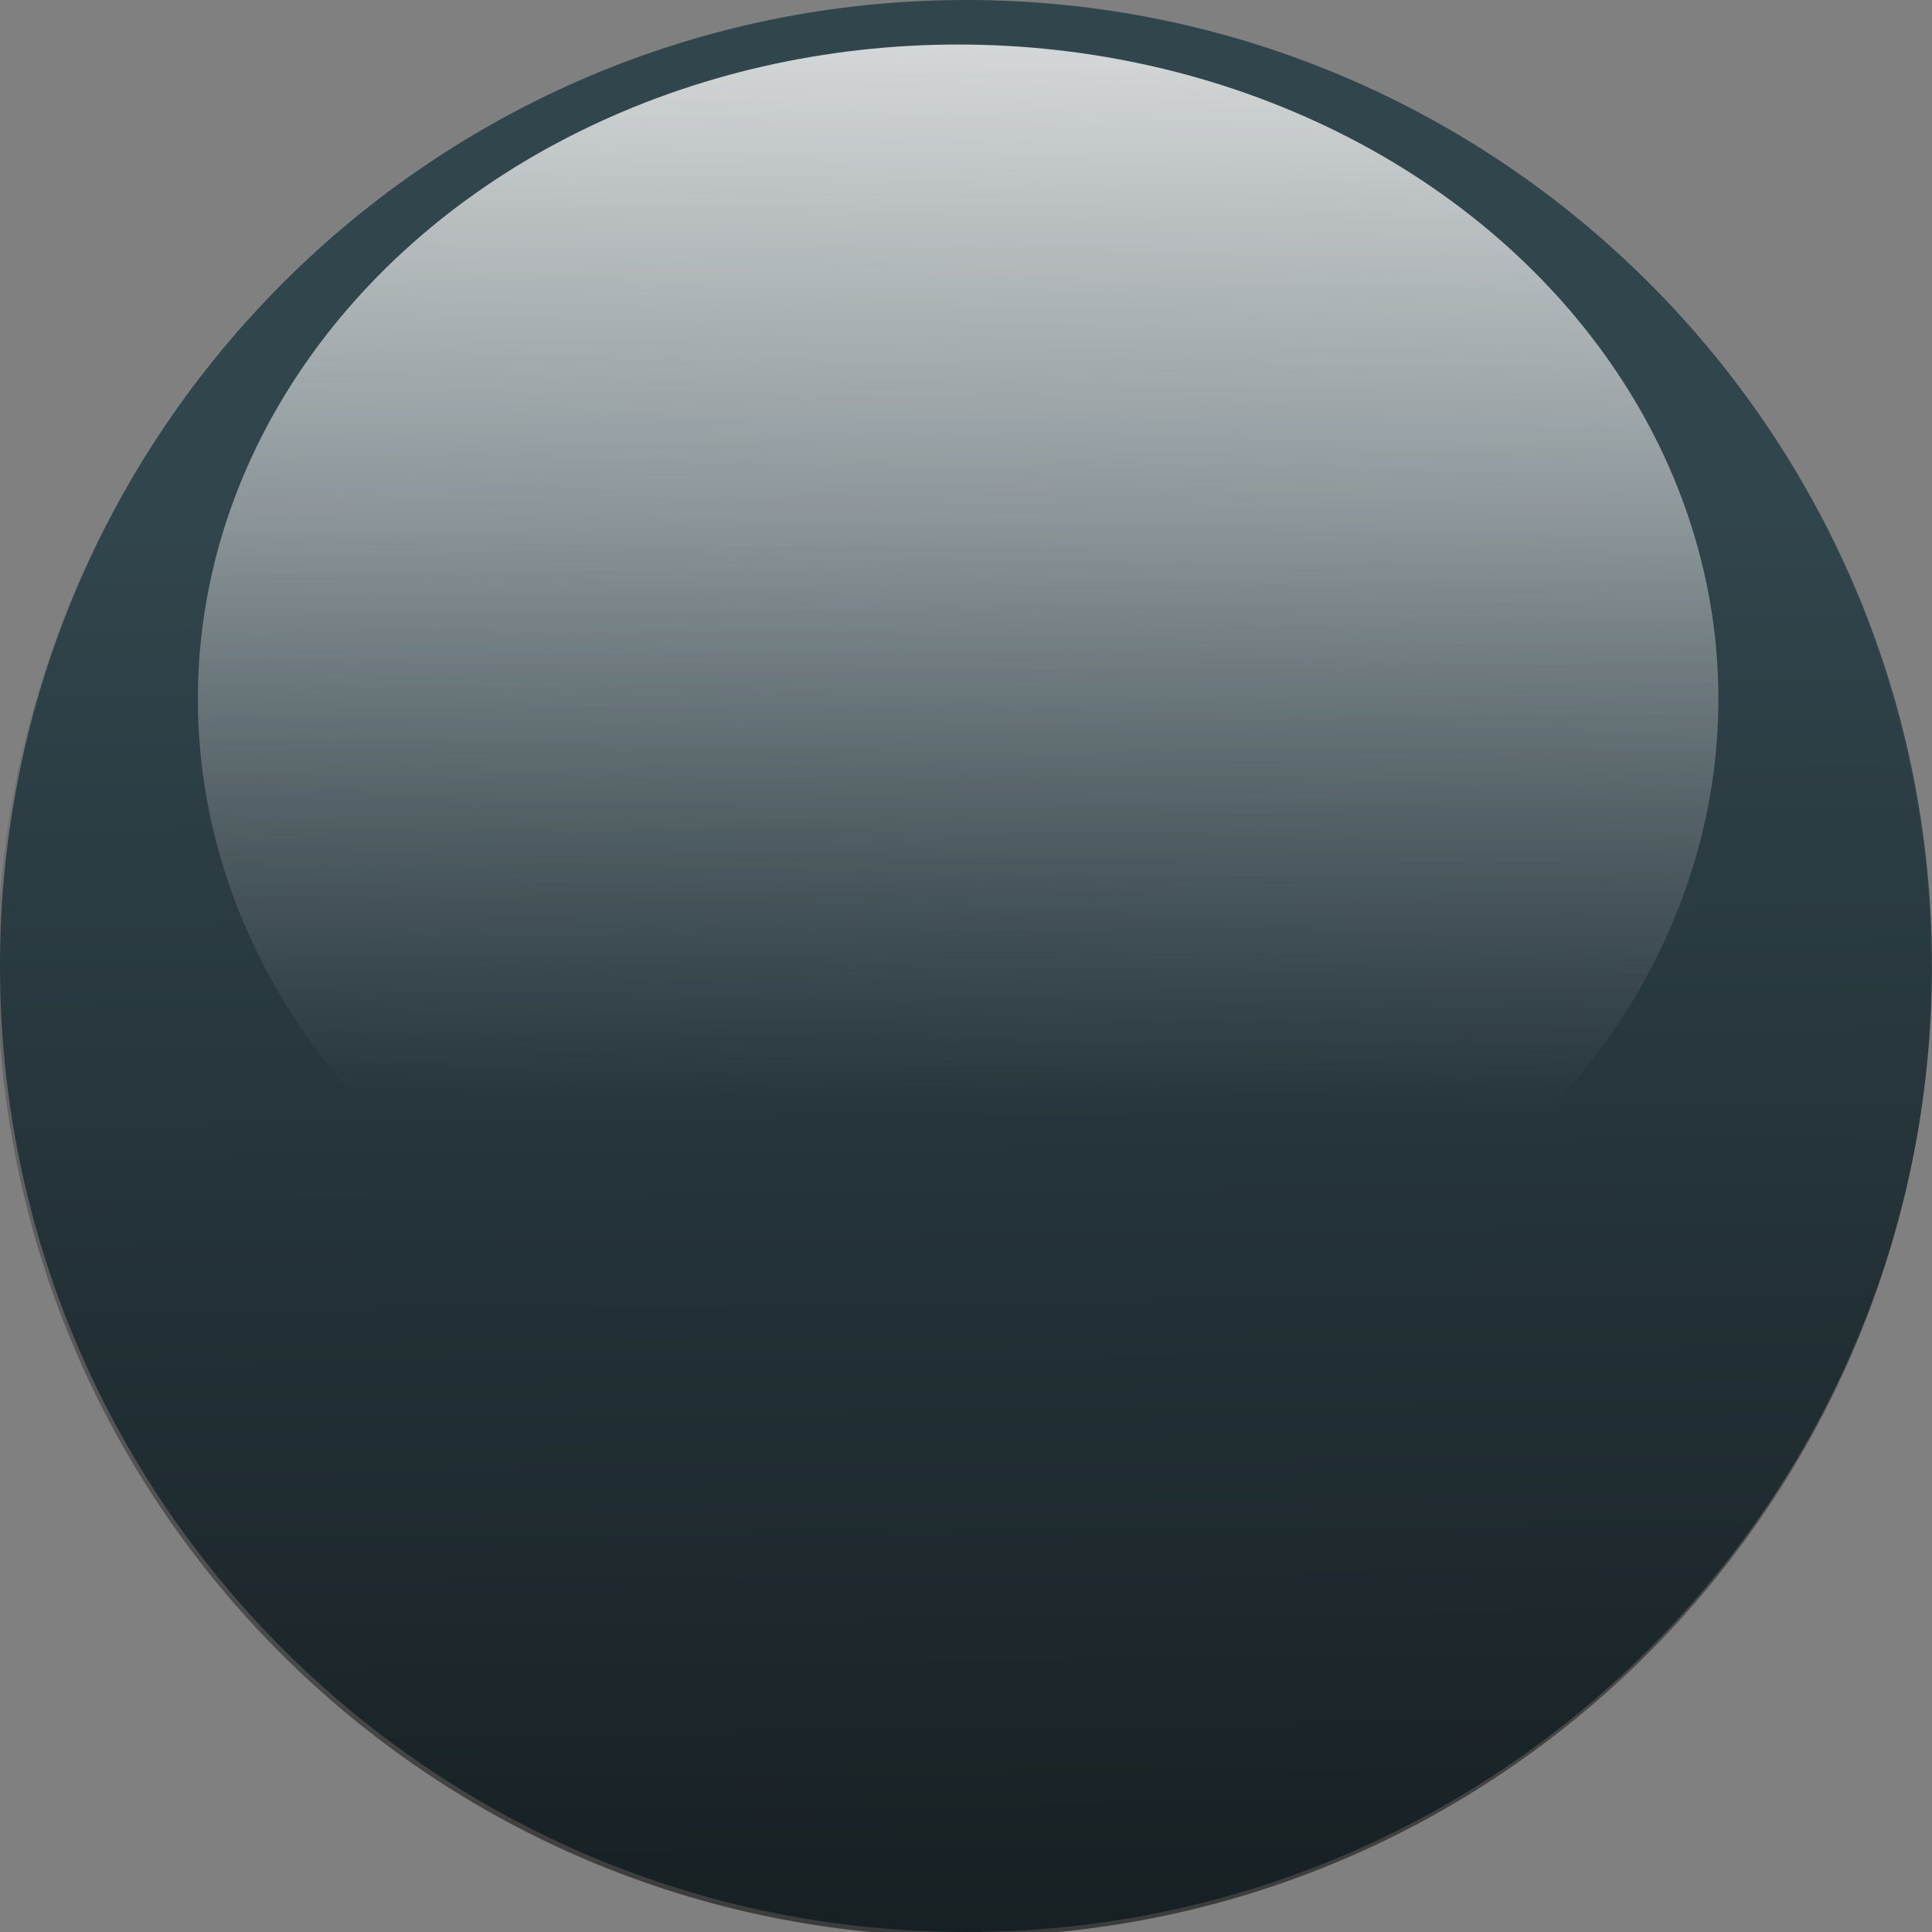 <?xml version="1.0" encoding="UTF-8" standalone="no"?>
<!-- Created with Inkscape (http://www.inkscape.org/) -->

<svg
   xmlns:dc="http://purl.org/dc/elements/1.1/"
   xmlns:cc="http://creativecommons.org/ns#"
   xmlns:rdf="http://www.w3.org/1999/02/22-rdf-syntax-ns#"
   xmlns:svg="http://www.w3.org/2000/svg"
   xmlns="http://www.w3.org/2000/svg"
   xmlns:xlink="http://www.w3.org/1999/xlink"
   xmlns:sodipodi="http://sodipodi.sourceforge.net/DTD/sodipodi-0.dtd"
   xmlns:inkscape="http://www.inkscape.org/namespaces/inkscape"
   width="49mm"
   height="49mm"
   viewBox="0 0 49 49"
   version="1.1"
   id="svg4096"
   inkscape:version="0.92.4 (5da689c313, 2019-01-14)"
   sodipodi:docname="new_moon.svg">
  <rect x="0" y="0" width="49" height="49" fill="#808080" stroke="none"/>
  <defs
     id="defs4090">
    <linearGradient
       inkscape:collect="always"
       xlink:href="#linearGradient1248"
       id="linearGradient1250"
       x1="-164.756"
       y1="231.786"
       x2="-166.17"
       y2="354.823"
       gradientUnits="userSpaceOnUse" />
    <linearGradient
       inkscape:collect="always"
       id="linearGradient1248">
      <stop
         style="stop-color:#f2f2f2;stop-opacity:1;"
         offset="0"
         id="stop1244" />
      <stop
         style="stop-color:#f2f2f2;stop-opacity:0;"
         offset="1"
         id="stop1246" />
    </linearGradient>
    <linearGradient
       inkscape:collect="always"
       xlink:href="#linearGradient1469"
       id="linearGradient4067"
       gradientUnits="userSpaceOnUse"
       gradientTransform="translate(257.154,-80.762)"
       x1="-417.193"
       y1="636.959"
       x2="-420.021"
       y2="378.158" />
    <linearGradient
       inkscape:collect="always"
       id="linearGradient1469">
      <stop
         style="stop-color:#000000;stop-opacity:1;"
         offset="0"
         id="stop1465" />
      <stop
         style="stop-color:#000000;stop-opacity:0;"
         offset="1"
         id="stop1467" />
    </linearGradient>
  </defs>
  <sodipodi:namedview
     id="base"
     pagecolor="#ffffff"
     bordercolor="#666666"
     borderopacity="1.0"
     inkscape:pageopacity="0.0"
     inkscape:pageshadow="2"
     inkscape:zoom="0.98994949"
     inkscape:cx="101.20846"
     inkscape:cy="-47.34846"
     inkscape:document-units="mm"
     inkscape:current-layer="layer1"
     showgrid="false"
     inkscape:window-width="1920"
     inkscape:window-height="1019"
     inkscape:window-x="0"
     inkscape:window-y="0"
     inkscape:window-maximized="1" />
  <g
     inkscape:label="Layer 1"
     inkscape:groupmode="layer"
     id="layer1"
     transform="translate(2.195,-87.306)">
    <path
       id="path50"
       style="fill:#31454c;fill-opacity:1;fill-rule:nonzero;stroke:none;stroke-width:0.035"
       d="m 22.305,87.306 c -13.531,0 -24.5,10.969 -24.5,24.5 0,13.531 10.969,24.5 24.5,24.5 13.531,0 24.5,-10.969 24.5,-24.5 0,-13.531 -10.969,-24.5 -24.5,-24.5"
       inkscape:export-xdpi="300.23535"
       inkscape:export-ydpi="300.23535"
       inkscape:connector-curvature="0" />
    <g
       id="g4065"
       transform="matrix(0.26,0,0,0.26,63.873,23.174)">
      <g
         id="g1255">
        <ellipse
           ry="63.833"
           rx="74.162"
           cy="314.838"
           cx="-160.645"
           id="ellipse4231"
           style="display:inline;fill:url(#linearGradient1250);fill-opacity:1;stroke:none;stroke-width:0.368;stroke-opacity:1" />
      </g>
      <path
         inkscape:export-filename="/home/lex/Downloads/WorldClock_100_X4/_MOONX/moonphases/new_moon.png"
         inkscape:transform-center-y="53.740115"
         inkscape:transform-center-x="38.183766"
         inkscape:connector-curvature="0"
         inkscape:export-ydpi="600"
         inkscape:export-xdpi="600"
         d="m -160.039,246.91 c -52.095,0 -94.325,42.232 -94.325,94.325 0,52.095 42.231,94.327 94.325,94.327 52.096,0 94.327,-42.232 94.327,-94.327 0,-52.093 -42.231,-94.325 -94.327,-94.325"
         style="display:inline;fill:url(#linearGradient4067);fill-opacity:1;fill-rule:nonzero;stroke:none;stroke-width:0.133"
         id="path50-5-689" />
    </g>
  </g>
</svg>

